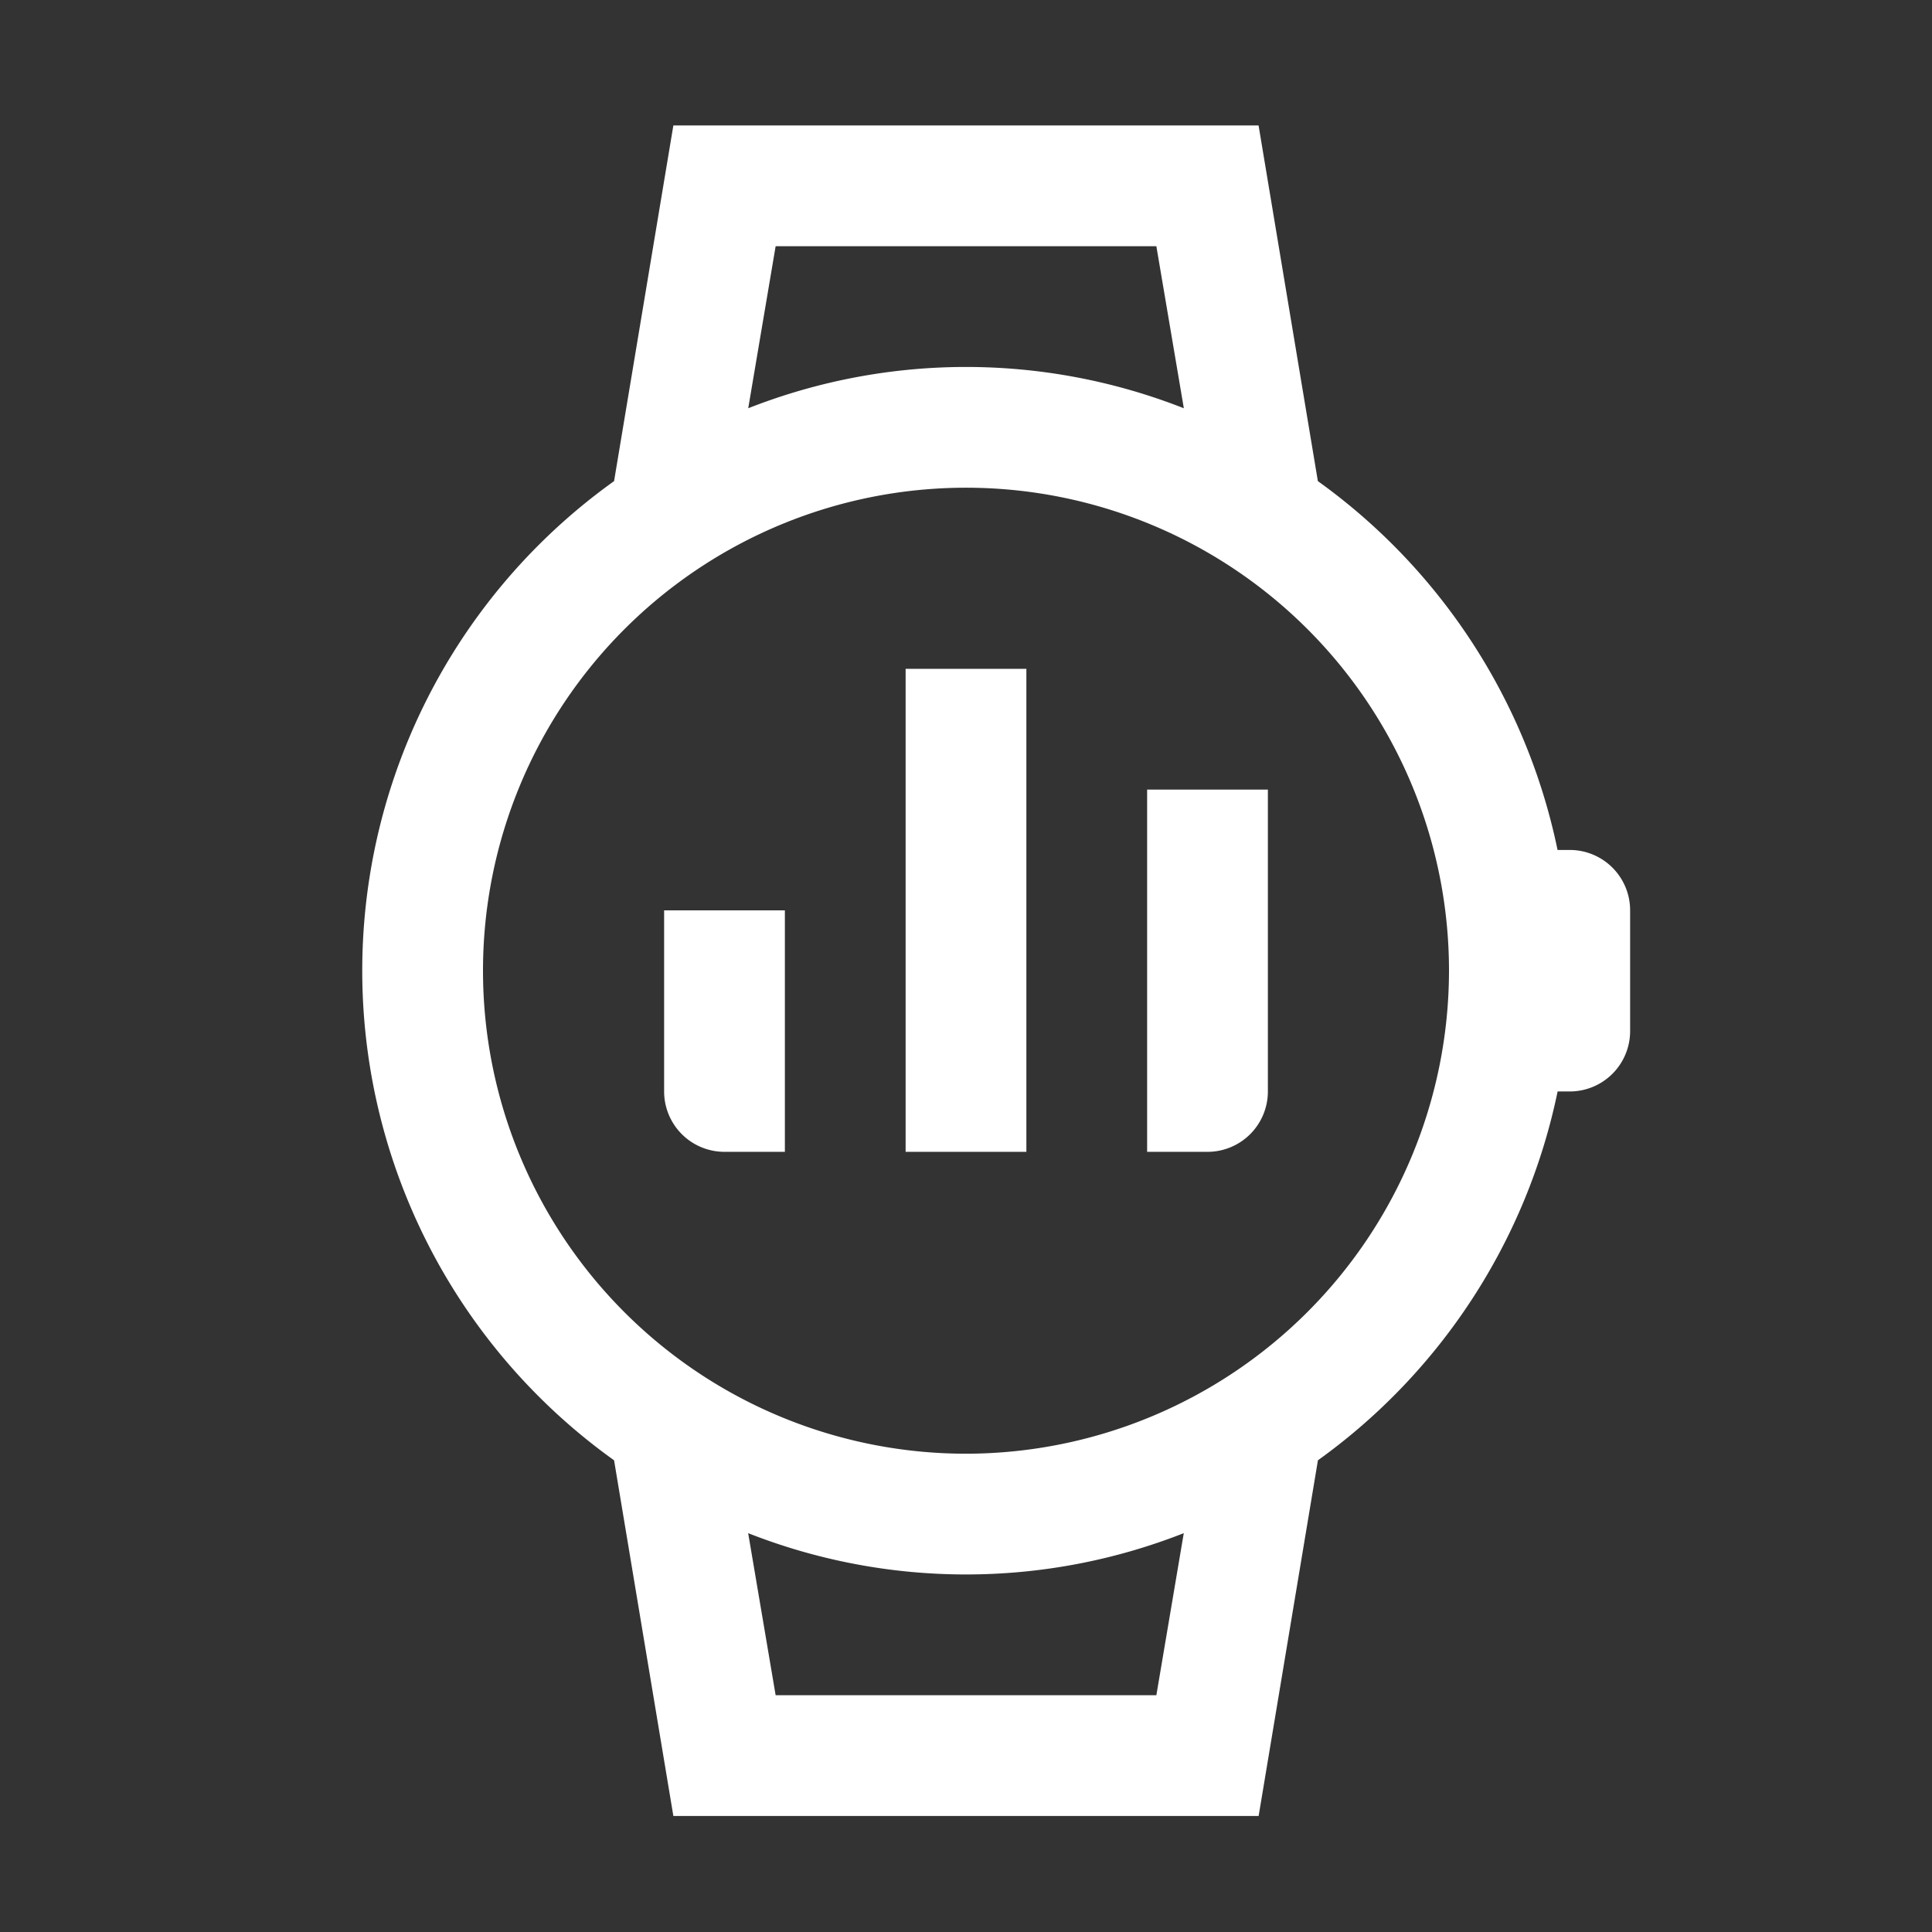 <svg xmlns="http://www.w3.org/2000/svg" width="32" height="32" viewBox="0 0 32 32">
  <rect x="0" y="0" width="32" height="32" fill="#333333" stroke="none"/>
  <title>ki-smart-watch</title>
  <g>
    <path d="M26,14.078h-.202a10.012,10.012,0,0,0-3.97-6.109l-.982-5.891H11.153l-.982,5.891a9.968,9.968,0,0,0,0,16.218l.982,5.891h9.694l.982-5.891a10.012,10.012,0,0,0,3.97-6.109H26a1,1,0,0,0,1-1v-2A1,1,0,0,0,26,14.078Zm-13.153-10h6.306l.455,2.684a9.855,9.855,0,0,0-7.215,0Zm6.306,24H12.847l-.455-2.684a9.855,9.855,0,0,0,7.215,0Zm-3.153-4a8,8,0,1,1,8-8A8.009,8.009,0,0,1,16,24.078Z"  fill="#fff"/>
    <rect width="32" height="32" fill="none"/>
    <path d="M13,19.078H12a1,1,0,0,1-1-1v-3h2Z"  fill="#fff"/>
    <path d="M20,19.078H19v-6h2v5A1,1,0,0,1,20,19.078Z"  fill="#fff"/>
    <rect x="15" y="11.078" width="2" height="8"  fill="#fff"/>
  </g>
</svg>
